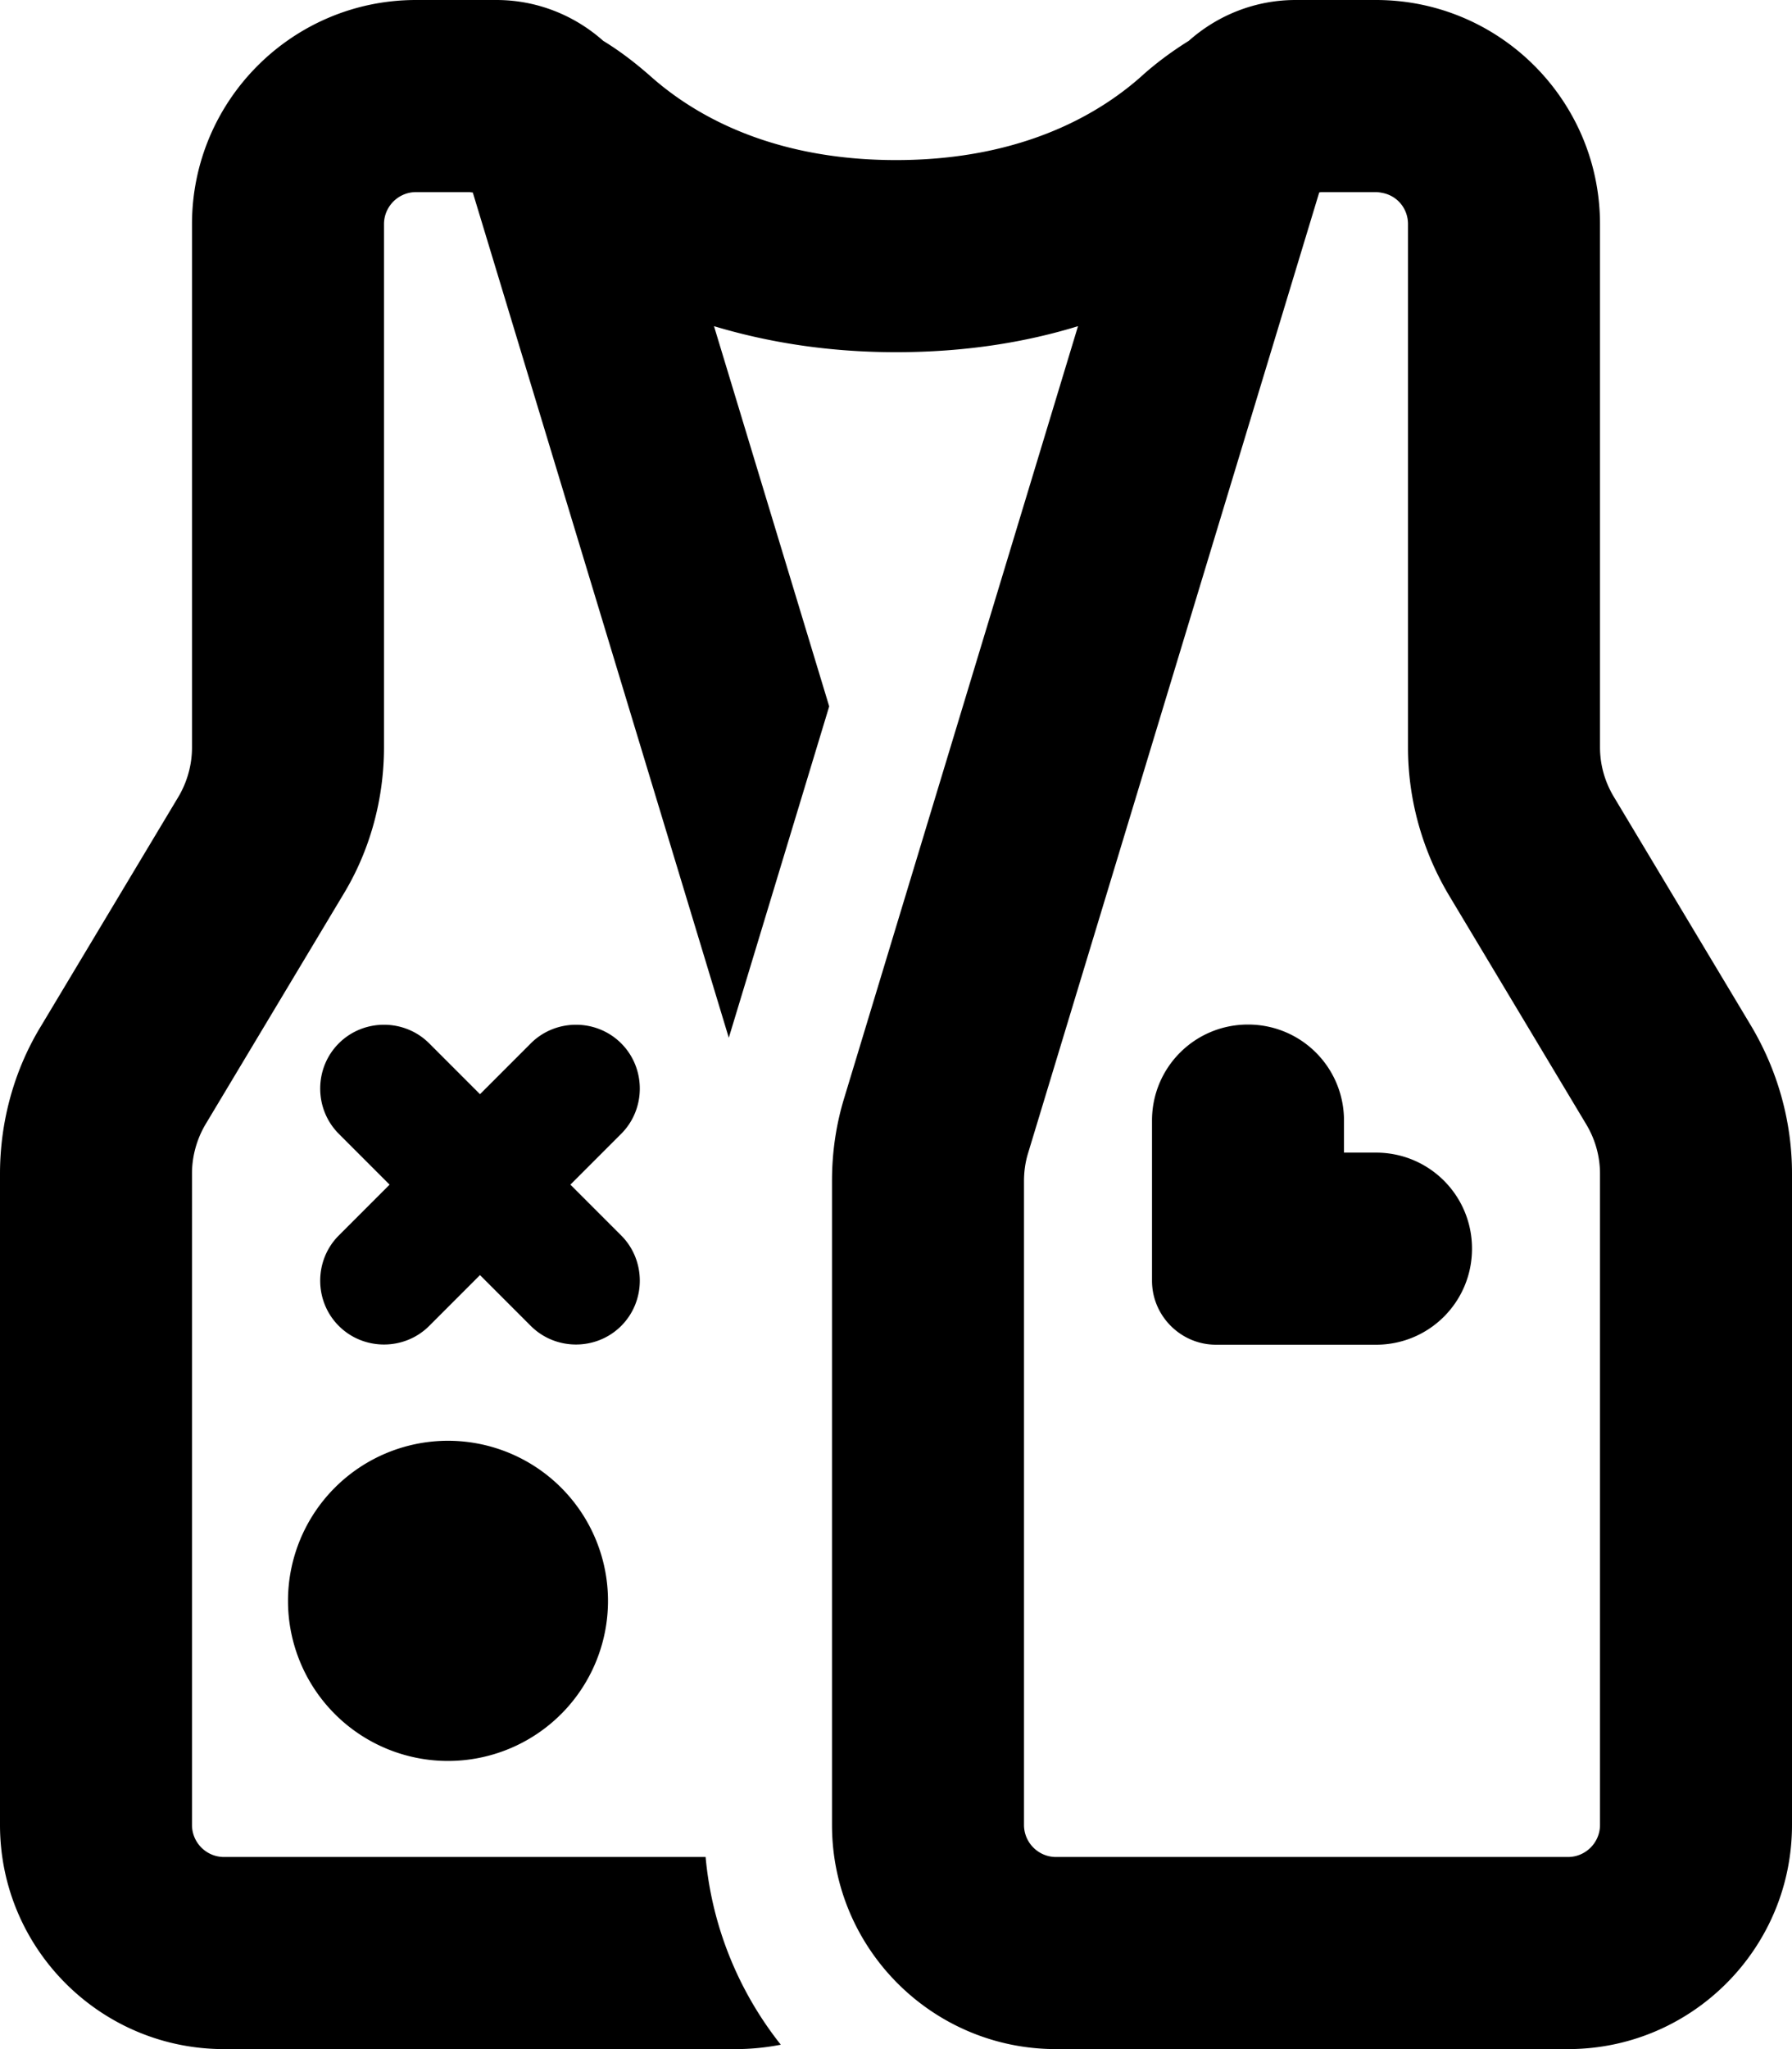 <svg xmlns="http://www.w3.org/2000/svg" viewBox="0 0 448 512" fill="currentColor"><!--! Font Awesome Pro 6.5.0 by @fontawesome - https://fontawesome.com License - https://fontawesome.com/license (Commercial License) Copyright 2023 Fonticons, Inc. --><path d="M178.5 81.5l28.8 95-25.1 82.8-64-211.2c-.3 0-.6-.1-.9-.1H104c-4.4 0-8 3.6-8 8v72 58.7c0 13-3.5 25.9-10.3 37L51.4 280.9c-2.2 3.7-3.4 8-3.4 12.3V456c0 4.4 3.6 8 8 8H176.4c1.6 17.6 8.4 33.8 18.8 46.9c-3.6 .7-7.4 1.1-11.2 1.1H56c-30.9 0-56-25.1-56-56V293.3c0-13 3.5-25.9 10.3-37l34.3-57.2c2.2-3.7 3.4-8 3.4-12.3V128 56C48 25.1 73.1 0 104 0h13.3 6.8c10.1 0 19.5 3.8 26.7 10.2c4.6 2.8 8.6 6 12 9C172.3 27.6 191.4 40 224 40s51.7-12.4 61.2-20.8c3.4-3.1 7.5-6.2 12-9C304.4 3.8 313.8 0 323.9 0h6.8H344c30.9 0 56 25.1 56 56v72 58.7c0 4.4 1.2 8.6 3.4 12.3l34.3 57.2c6.7 11.2 10.3 24 10.3 37V456c0 30.9-25.1 56-56 56H264c-30.9 0-56-25.1-56-56V295.1c0-7.1 1-14.1 3.1-20.9L269.5 81.5c-13 4-28.1 6.5-45.5 6.5s-32.5-2.6-45.5-6.5zM329.8 48.1L257 288.2c-.7 2.3-1 4.6-1 7V456c0 4.4 3.6 8 8 8H392c4.4 0 8-3.6 8-8V293.3c0-4.4-1.2-8.6-3.4-12.3l-34.3-57.2c-6.7-11.2-10.3-24-10.3-37V128 56c0-3.9-2.7-7.1-6.4-7.8c-.5-.1-1.1-.2-1.6-.2H330.7c-.3 0-.6 0-.9 .1zM288 288v-8c0-13.3 10.7-24 24-24s24 10.7 24 24v8h8c13.3 0 24 10.7 24 24s-10.7 24-24 24h-8H304c-8.8 0-16-7.2-16-16V288zM84.7 260.7c6.2-6.2 16.4-6.2 22.6 0L120 273.4l12.7-12.7c6.2-6.2 16.4-6.2 22.6 0s6.2 16.4 0 22.6L142.6 296l12.7 12.7c6.2 6.2 6.2 16.4 0 22.6s-16.4 6.2-22.6 0L120 318.6l-12.7 12.7c-6.2 6.2-16.4 6.2-22.6 0s-6.2-16.4 0-22.6L97.4 296 84.7 283.3c-6.2-6.2-6.2-16.4 0-22.6zM112 360a40 40 0 1 1 0 80 40 40 0 1 1 0-80z"/></svg>
